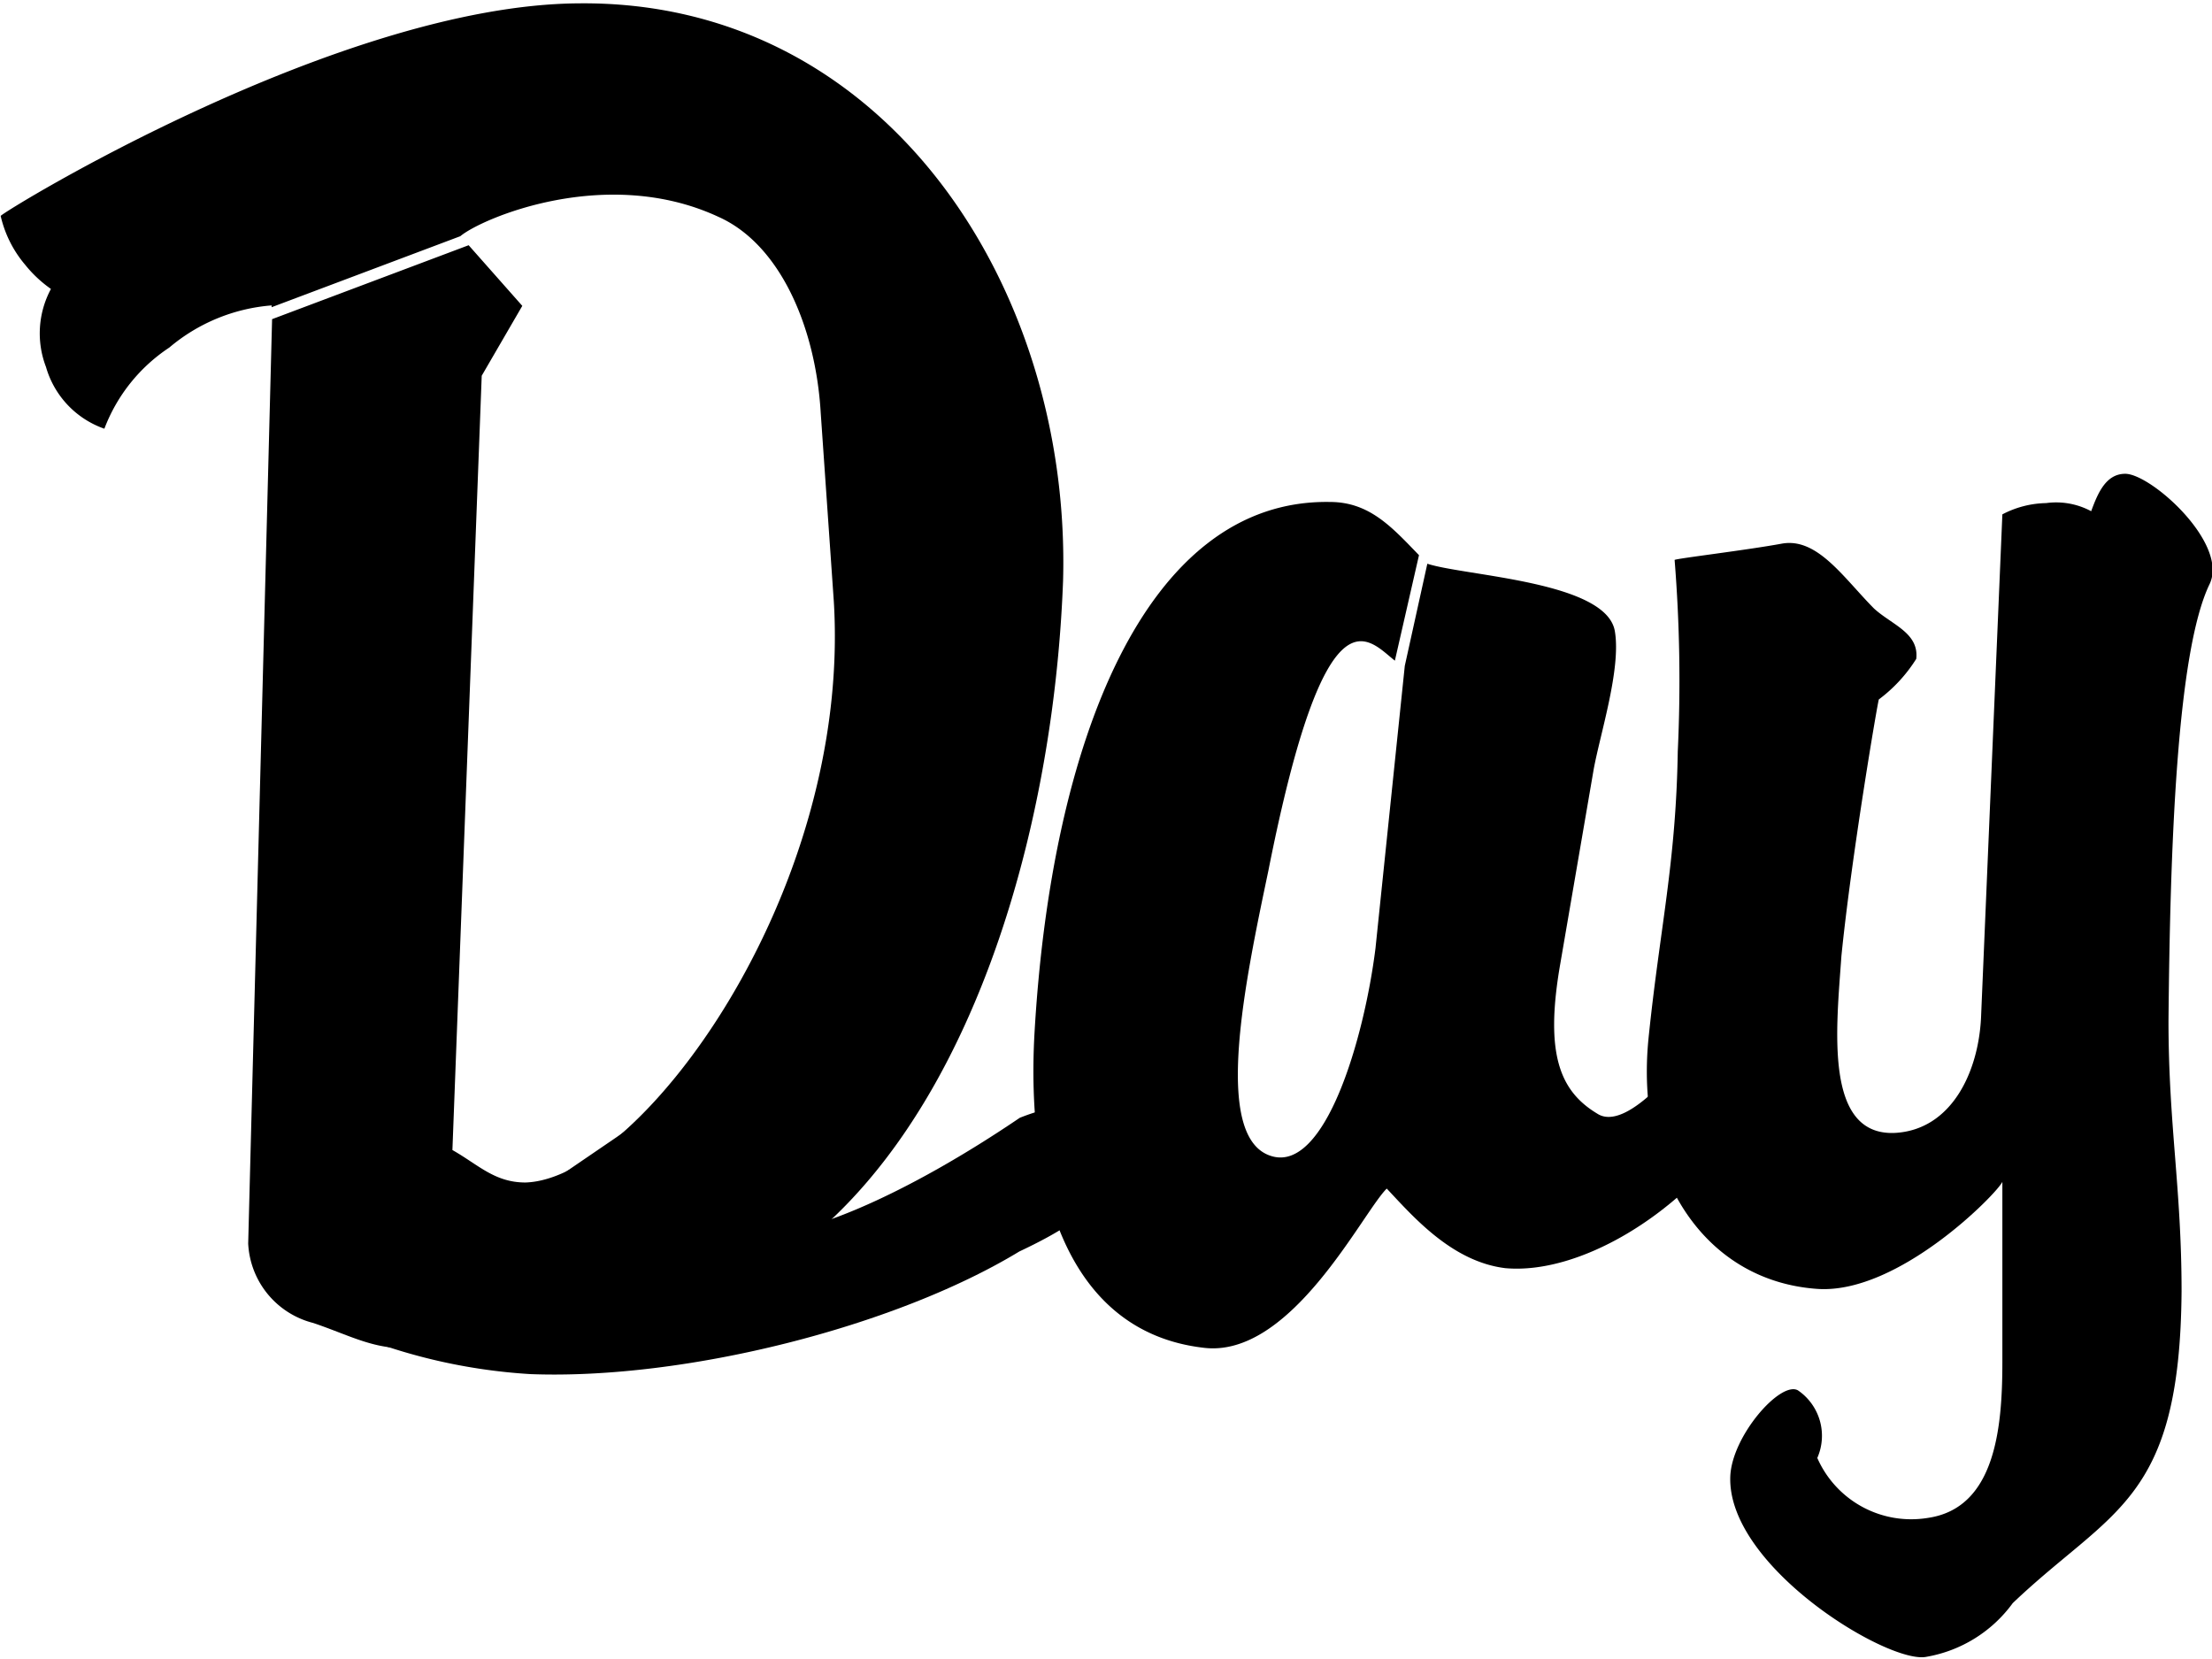 <svg id="Layer_1" data-name="Layer 1" xmlns="http://www.w3.org/2000/svg" width="1.36in" height="1.02in" viewBox="0 0 98.13 73.32"><title>day</title><path d="M353.54,404.57c0,4.61.58,7.42.58,12-.07,9.36-3.1,9.65-7.49,13.83a6,6,0,0,1-3.82,2.38c-1.66.36-8.86-4-8.71-8,.07-1.8,2.23-4.25,3-3.82a2.44,2.44,0,0,1,.86,3,4.55,4.55,0,0,0,4.9,2.66c3-.43,3.31-4,3.31-6.91v-8c-.22.5-4.61,5-8.21,4.75-5.11-.36-8.07-5.18-7.49-11.09.5-4.9,1.22-7.78,1.3-12.75a66.88,66.88,0,0,0-.14-8.5c.14-.07,3.17-.43,4.75-.72s2.74,1.51,4.1,2.88c.79.72,2,1.08,1.87,2.23a6.67,6.67,0,0,1-1.66,1.8c-.07.22-1.22,7-1.66,11.38-.22,3.17-.79,8,2.38,7.85,2.52-.14,3.74-2.74,3.82-5.26l.94-22.18a4.33,4.33,0,0,1,1.94-.5,3.28,3.28,0,0,1,2,.36c.29-.79.65-1.66,1.51-1.66,1.15,0,4.61,3.1,3.74,4.9C353.9,388.23,353.61,397,353.54,404.57Z" transform="translate(-257.34 -359.42)"/><path d="M305.64,409.2c-.15-.46-.61-1.31-3.06-.33-4.73,3.21-10.23,5.9-13,5.11-3.2-.84-4.6-2.18-3.79-5l-13.48,9.2a25.13,25.13,0,0,0,8.56,2.06c6.87.26,16.19-2.1,21.69-5.44,1.68-.79,3.21-1.7,3.21-2.36A10.64,10.64,0,0,0,305.64,409.2Z" transform="translate(-257.34 -359.42)"/><path d="M283,359.43c-10.58.07-25.49,9.22-25.63,9.43a5.1,5.1,0,0,0,1.08,2.16,5.56,5.56,0,0,0,1.15,1.08,4.16,4.16,0,0,0-.22,3.46,4.1,4.1,0,0,0,2.59,2.74,7.51,7.51,0,0,1,2.88-3.6,8,8,0,0,1,4.54-1.87v.08l8.37-3.15,0,0c.94-.79,6.48-3.17,11.45-.86,2.74,1.22,4.32,4.9,4.54,8.71l.58,8.35c.79,13-8.64,25.63-13.68,25.78-1.37,0-2.09-.79-3.24-1.44l1.3-34.35,1.8-3.1-2.38-2.69-8.72,3.28-1.06,41a3.83,3.83,0,0,0,2.88,3.53c1.73.58,2.88,1.3,4.68,1.08l1.87-2.52c1.8.72,3,1.44,4.9,1.44,14.54.22,21.24-17.57,21.82-32.91C304.87,372,296.59,359.28,283,359.43Z" transform="translate(-257.34 -359.42)"/><path d="M335.75,403.42c-.07-.5-.29-1.44-1.44-.36-2.23,3.53-4.83,6.48-6.12,5.62-1.66-1-2.3-2.66-1.66-6.48l1.51-8.79c.29-1.58,1.22-4.46.94-6.12-.36-2.22-6.63-2.45-8.32-3l-1,4.53h0l-1.3,12.53c-.5,4-2.23,9.94-4.61,9.22-2.67-.79-1.15-7.85-.14-12.67,2.55-12.86,4.42-10.24,5.61-9.31l1.07-4.68c-1.19-1.23-2.19-2.36-3.95-2.36-8.21-.14-12.38,10.73-13.11,23.62-.36,6.62,1.37,13.18,7.49,13.9,3.89.5,7.06-6,8.14-7.06,1.15,1.22,2.88,3.24,5.26,3.53,3.24.29,7.63-2.3,10.23-6a4.94,4.94,0,0,0,1.51-2.59A26.87,26.87,0,0,0,335.75,403.42Z" transform="translate(-257.34 -359.42)"/></svg>